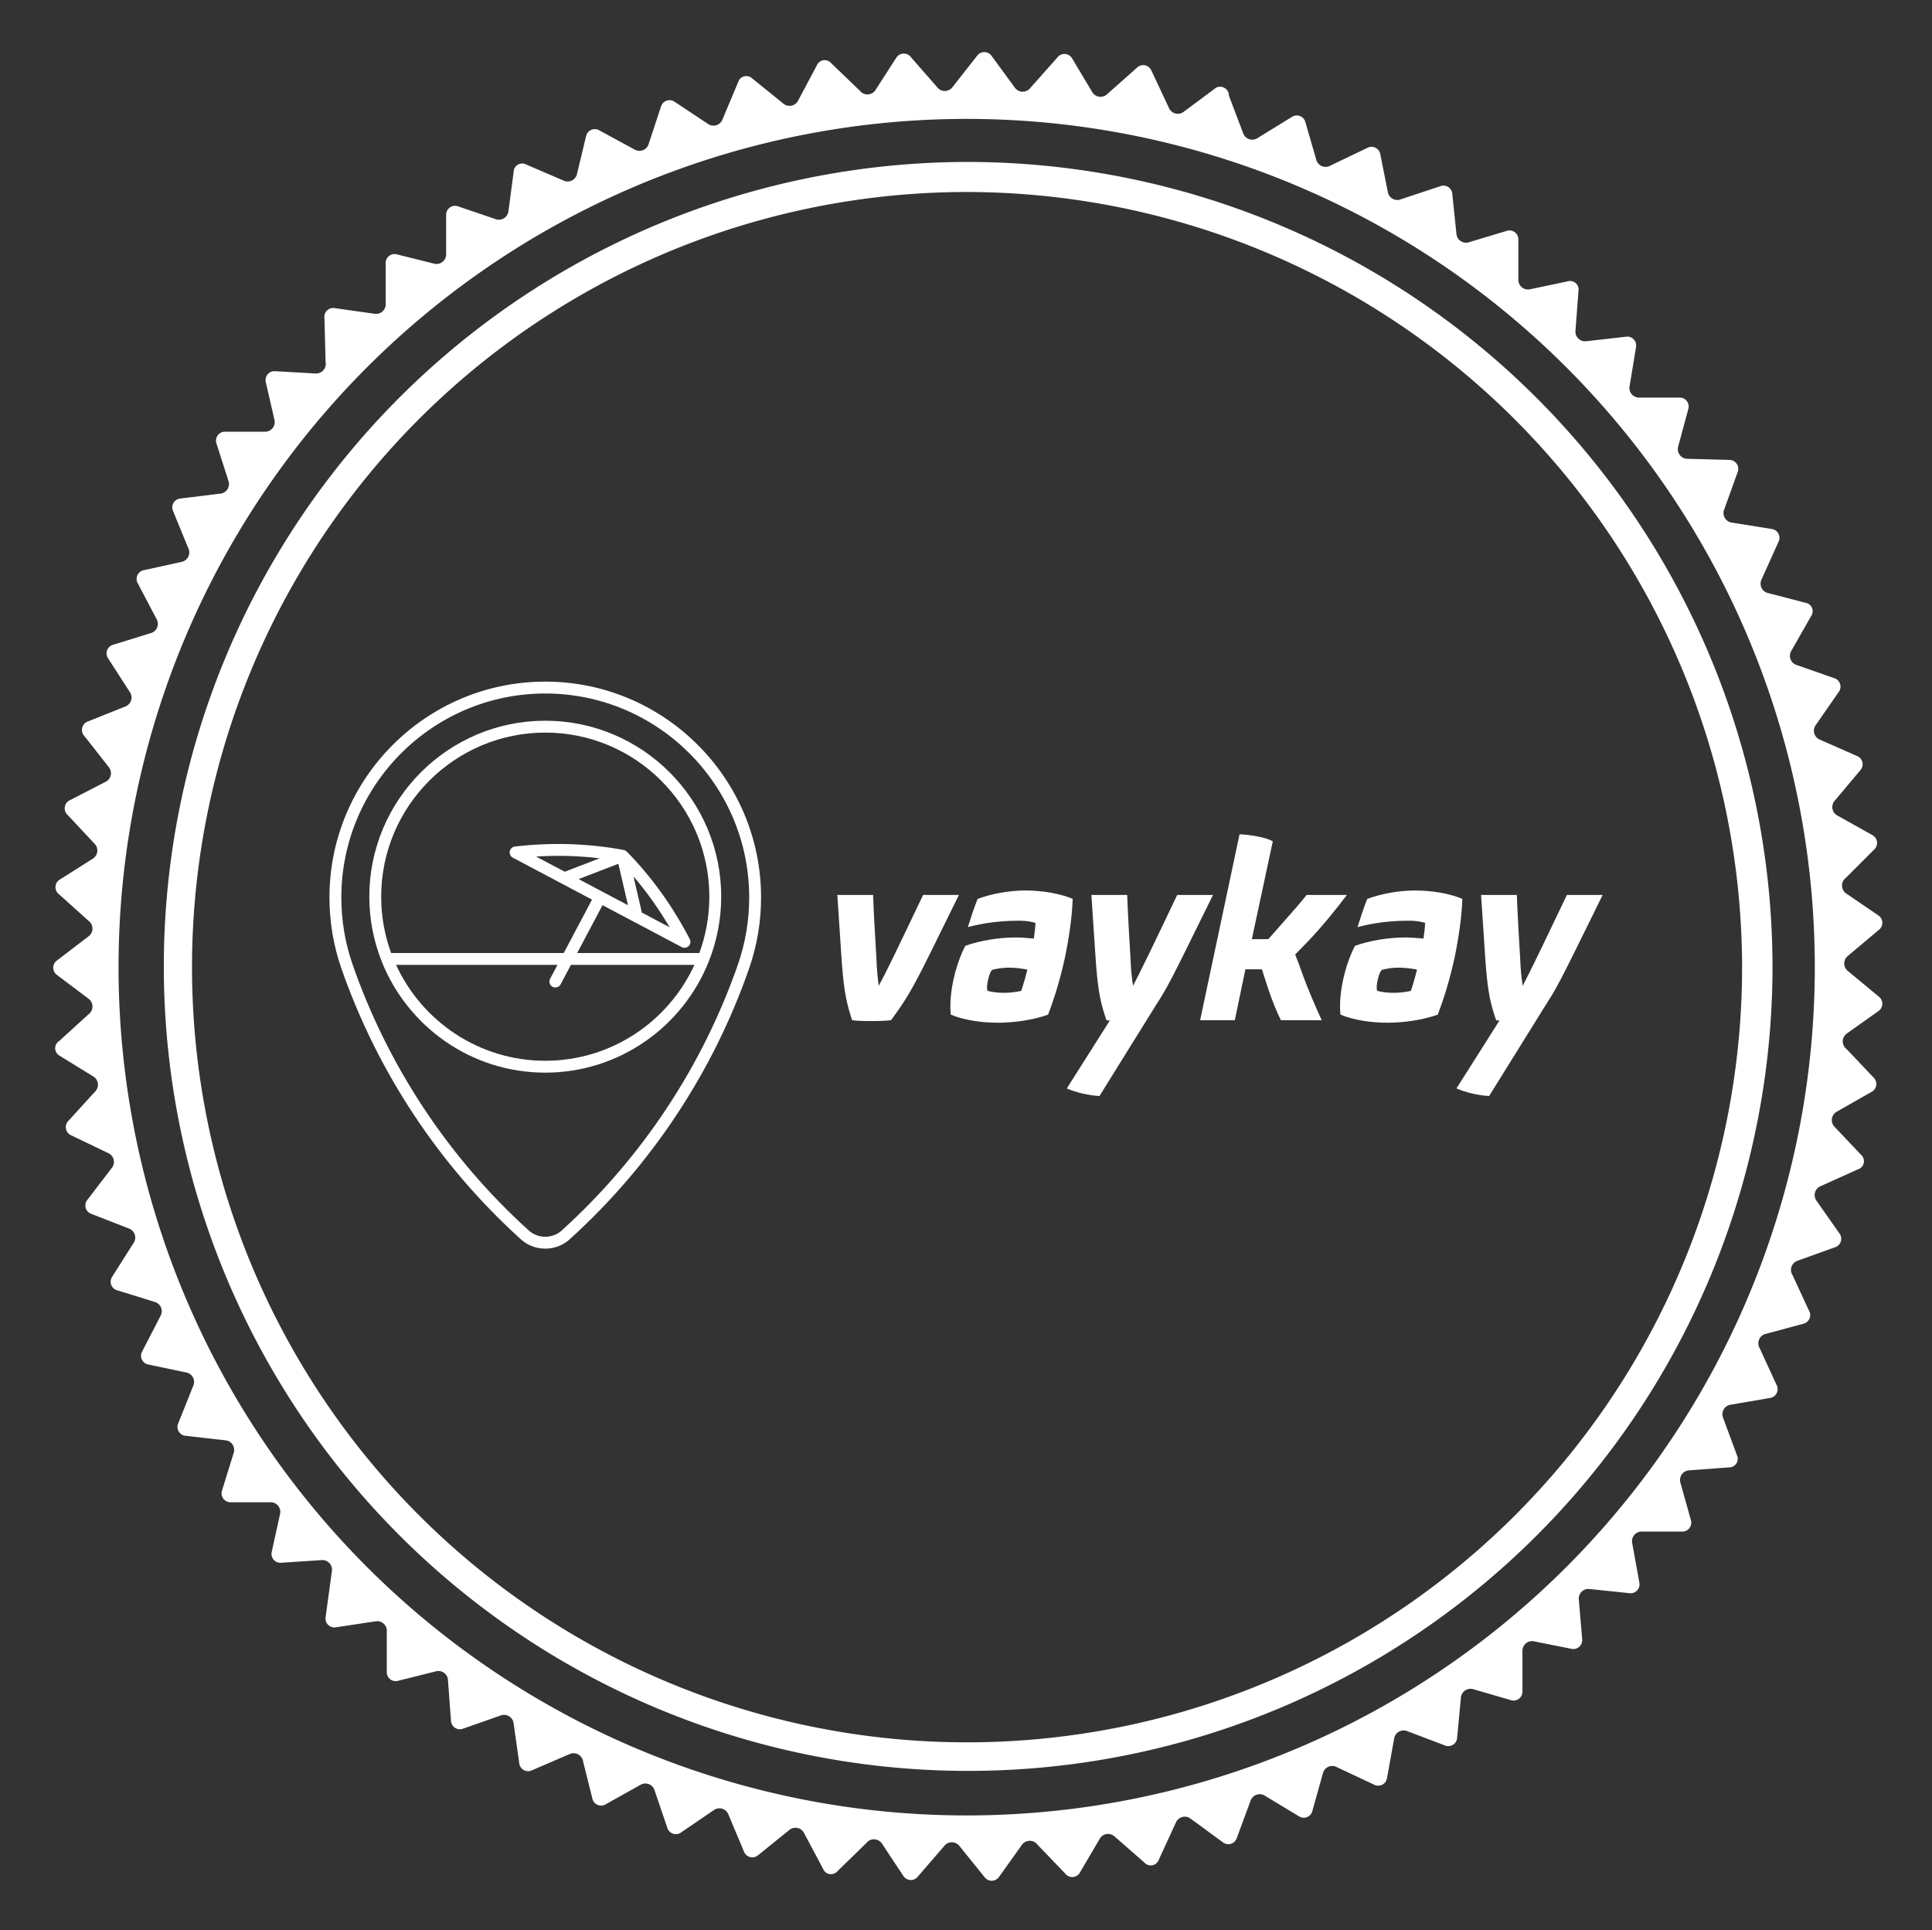 
		<svg width="3166.591" height="3163.054" xmlns="http://www.w3.org/2000/svg" xmlns:xlink="http://www.w3.org/1999/xlink" version="1.1">
            <rect width="100%" height="100%" fill="#333333" stroke="none"/>
            <g transform="scale(8.33) translate(10, 10)">
				<defs id="SvgjsDefs1002"/><g id="SvgjsG1008" transform="translate(-0.032, -0.04) scale(7.3)" rel="inversefill" name="filled_container" xmlns:name="filledContainer_inversefill" fill="#FFFFFF">  <title xmlns="http://www.w3.org/2000/svg">assets</title>  <path xmlns="http://www.w3.org/2000/svg" d="M99.86,475.88a0.24,0.24,0,0,0,0-.39l-0.82-.68a0.26,0.26,0,0,1,0-.42l0.82-.69a0.24,0.24,0,0,0,0-.39l-0.88-.6a0.26,0.26,0,0,1,0-.42l0.76-.76a0.24,0.24,0,0,0-.05-0.39l-0.93-.52a0.26,0.26,0,0,1-.08-0.41l0.69-.82a0.24,0.24,0,0,0-.09-0.38l-1-.44a0.26,0.26,0,0,1-.11-0.4l0.61-.88a0.24,0.24,0,0,0-.12-0.38l-1-.35a0.26,0.26,0,0,1-.15-0.39l0.53-.93a0.23,0.23,0,0,0-.15-0.36l-1-.26a0.26,0.26,0,0,1-.18-0.38l0.45-1a0.24,0.24,0,0,0-.19-0.35l-1.06-.17a0.26,0.26,0,0,1-.21-0.36l0.36-1a0.24,0.24,0,0,0-.22-0.33L94.7,461a0.26,0.26,0,0,1-.24-0.34l0.27-1a0.24,0.24,0,0,0-.24-0.31l-1.07,0a0.26,0.26,0,0,1-.27-0.32L93.32,458a0.24,0.24,0,0,0-.27-0.29l-1.06.12a0.26,0.26,0,0,1-.3-0.29l0.08-1.06a0.23,0.23,0,0,0-.3-0.26l-1,.21a0.26,0.26,0,0,1-.32-0.26v-1.07a0.24,0.24,0,0,0-.32-0.24l-1,.3a0.26,0.26,0,0,1-.35-0.23l-0.11-1.06a0.24,0.24,0,0,0-.34-0.21L87,454a0.26,0.26,0,0,1-.37-0.2l-0.2-1a0.24,0.24,0,0,0-.35-0.18l-1,.48a0.26,0.26,0,0,1-.38-0.17l-0.29-1a0.24,0.24,0,0,0-.37-0.14l-0.91.56a0.26,0.26,0,0,1-.4-0.13l-0.38-1A0.24,0.24,0,0,0,82,451l-0.86.64a0.26,0.26,0,0,1-.41-0.1l-0.47-1a0.24,0.24,0,0,0-.39-0.08l-0.8.71a0.26,0.26,0,0,1-.41-0.06l-0.55-.92a0.24,0.24,0,0,0-.39,0L77,451a0.26,0.26,0,0,1-.42,0l-0.63-.86a0.24,0.24,0,0,0-.39,0l-0.66.84a0.26,0.26,0,0,1-.42,0l-0.7-.8a0.24,0.24,0,0,0-.39,0l-0.58.9a0.26,0.26,0,0,1-.41,0l-0.77-.74a0.23,0.23,0,0,0-.39.06l-0.5.94a0.26,0.26,0,0,1-.41.08l-0.83-.67a0.23,0.23,0,0,0-.38.1l-0.42,1a0.26,0.26,0,0,1-.4.12l-0.89-.59a0.24,0.24,0,0,0-.37.13l-0.33,1a0.26,0.26,0,0,1-.39.15l-0.94-.51a0.24,0.24,0,0,0-.36.16l-0.24,1a0.26,0.26,0,0,1-.37.19l-1-.43a0.23,0.23,0,0,0-.34.19l-0.14,1.06a0.26,0.26,0,0,1-.35.22l-1-.34a0.24,0.24,0,0,0-.33.22l0,1.07a0.26,0.26,0,0,1-.33.25l-1-.25a0.24,0.24,0,0,0-.3.25l0,1.07a0.26,0.26,0,0,1-.31.28l-1.06-.15a0.24,0.24,0,0,0-.28.28L58,458.39a0.26,0.26,0,0,1-.28.31l-1.07-.06a0.24,0.24,0,0,0-.26.3l0.23,1a0.26,0.26,0,0,1-.26.33l-1.07,0a0.24,0.24,0,0,0-.23.32l0.32,1a0.26,0.26,0,0,1-.23.35l-1.06.13a0.24,0.24,0,0,0-.2.34l0.41,1a0.26,0.26,0,0,1-.19.37l-1,.22a0.24,0.24,0,0,0-.17.36l0.5,0.95a0.26,0.26,0,0,1-.16.39l-1,.31a0.24,0.24,0,0,0-.14.37l0.58,0.9a0.26,0.26,0,0,1-.13.4l-1,.4a0.24,0.24,0,0,0-.1.38l0.66,0.84a0.26,0.26,0,0,1-.09.41l-0.95.49a0.24,0.24,0,0,0-.07.39l0.73,0.78a0.26,0.26,0,0,1-.05.41l-0.9.57a0.24,0.24,0,0,0,0,.39l0.79,0.71a0.26,0.26,0,0,1,0,.42l-0.85.65a0.24,0.24,0,0,0,0,.39l0.85,0.64a0.26,0.26,0,0,1,0,.42l-0.79.72a0.23,0.23,0,0,0,0,.39l0.91,0.56a0.26,0.26,0,0,1,.06.41l-0.72.79a0.24,0.24,0,0,0,.07.39l1,0.48a0.26,0.26,0,0,1,.09.41l-0.65.85a0.24,0.24,0,0,0,.11.38l1,0.39a0.26,0.26,0,0,1,.13.4l-0.57.9a0.24,0.24,0,0,0,.14.37l1,0.31a0.26,0.26,0,0,1,.16.38l-0.49.95a0.24,0.24,0,0,0,.17.36l1,0.21a0.26,0.26,0,0,1,.2.37l-0.4,1a0.24,0.24,0,0,0,.2.34l1.06,0.12a0.26,0.26,0,0,1,.23.35l-0.31,1a0.24,0.24,0,0,0,.23.32l1.07,0a0.26,0.26,0,0,1,.26.33l-0.22,1a0.24,0.24,0,0,0,.26.3l1.07-.07a0.26,0.26,0,0,1,.29.3L58,492.22a0.24,0.24,0,0,0,.28.27l1.06-.16a0.26,0.26,0,0,1,.31.28l0,1.07a0.24,0.24,0,0,0,.31.25l1-.25a0.26,0.26,0,0,1,.34.25L61.38,495a0.24,0.24,0,0,0,.33.22l1-.35a0.26,0.26,0,0,1,.36.22l0.15,1.06a0.24,0.24,0,0,0,.35.19l1-.43a0.26,0.26,0,0,1,.37.19l0.25,1a0.24,0.24,0,0,0,.36.16l0.93-.52a0.26,0.26,0,0,1,.39.15l0.34,1a0.24,0.24,0,0,0,.37.13l0.88-.6a0.26,0.26,0,0,1,.4.12l0.42,1a0.24,0.24,0,0,0,.38.09l0.83-.67a0.26,0.26,0,0,1,.41.08L71.41,499a0.23,0.23,0,0,0,.39.06l0.77-.75a0.26,0.26,0,0,1,.42,0l0.59,0.89a0.24,0.24,0,0,0,.39,0l0.7-.81a0.26,0.26,0,0,1,.42,0l0.67,0.83a0.24,0.24,0,0,0,.39,0l0.62-.87a0.26,0.26,0,0,1,.42,0l0.74,0.77a0.24,0.24,0,0,0,.39,0l0.54-.92a0.26,0.26,0,0,1,.41-0.07l0.8,0.7a0.23,0.23,0,0,0,.39-0.08l0.46-1a0.26,0.26,0,0,1,.4-0.1l0.86,0.63a0.24,0.24,0,0,0,.38-0.11l0.37-1a0.26,0.26,0,0,1,.39-0.14l0.91,0.55a0.24,0.24,0,0,0,.37-0.15l0.28-1a0.26,0.26,0,0,1,.38-0.17l1,0.47a0.24,0.24,0,0,0,.35-0.18l0.19-1.05a0.26,0.26,0,0,1,.36-0.21l1,0.38a0.24,0.24,0,0,0,.34-0.21l0.1-1.06a0.26,0.26,0,0,1,.34-0.24l1,0.29a0.24,0.24,0,0,0,.32-0.24v-1.07a0.26,0.26,0,0,1,.32-0.27l1,0.2a0.24,0.24,0,0,0,.29-0.26l-0.09-1.06a0.26,0.26,0,0,1,.3-0.29l1.06,0.11a0.24,0.24,0,0,0,.27-0.29l-0.19-1.05a0.26,0.26,0,0,1,.27-0.32h1.07a0.24,0.24,0,0,0,.24-0.31l-0.28-1a0.26,0.26,0,0,1,.24-0.34l1.07-.08a0.23,0.23,0,0,0,.21-0.33l-0.37-1a0.26,0.26,0,0,1,.21-0.36l1.05-.18a0.24,0.24,0,0,0,.18-0.35l-0.46-1a0.26,0.26,0,0,1,.18-0.38l1-.27a0.24,0.24,0,0,0,.15-0.36L97.54,483a0.26,0.26,0,0,1,.14-0.39l1-.36a0.24,0.24,0,0,0,.12-0.38L98.19,481a0.26,0.26,0,0,1,.11-0.4l1-.45a0.23,0.23,0,0,0,.09-0.39L98.67,479a0.26,0.26,0,0,1,.07-0.41l0.93-.53a0.24,0.24,0,0,0,.05-0.39L99,476.91a0.26,0.26,0,0,1,0-.42ZM75.28,497.56A22.86,22.86,0,1,1,98.14,474.7,22.86,22.86,0,0,1,75.28,497.56Z" transform="translate(-50.59 -450)"/>  <path xmlns="http://www.w3.org/2000/svg" d="M75.28,453A21.68,21.68,0,1,0,97,474.7,21.71,21.71,0,0,0,75.28,453ZM96.18,474.7a20.89,20.89,0,1,1-20.89-20.89A20.92,20.92,0,0,1,96.18,474.7Z" transform="translate(-50.59 -450)"/></g><g id="main_text" rel="mainfill" name="main_text" xmlns:name="mainText_mainfill" fill="#FFFFFF" transform="translate(148.755, 135.705)"><path d="M16.83 42.955 c1.76 -3.575 4.51 -9.405 6.05 -12.595 l7.04 0 c-1.43 2.86 -5.445 11.11 -6.875 13.915 c-2.75 5.445 -4.125 7.535 -6.49 10.725 c-0.935 0.11 -1.815 0.165 -3.905 0.165 c-2.035 0 -2.915 -0.055 -3.74 -0.165 c-1.045 -3.19 -1.54 -5.28 -1.98 -10.725 c-0.22 -2.805 -0.715 -11.055 -0.935 -13.915 l7.04 0 c0.11 3.19 0.44 9.02 0.66 12.595 c0.055 1.705 0.22 3.575 0.44 5.28 c0.935 -1.705 1.87 -3.575 2.695 -5.28 z M52.305 31.13 c-0.11 3.41 -0.66 7.315 -1.485 11.385 c-0.88 4.07 -2.035 7.975 -3.355 11.385 c-2.86 1.045 -6.655 1.595 -9.9 1.595 s-6.82 -0.55 -9.24 -1.595 c0 0 -0.385 -2.695 0.495 -6.765 c0.88 -4.125 2.365 -6.765 2.365 -6.765 c2.86 -1.045 6.655 -1.65 9.9 -1.65 c1.155 0 2.365 0.11 3.575 0.22 c0.275 -1.815 0.33 -3.08 0.33 -3.08 s-1.265 -0.44 -3.19 -0.44 c-5.17 0 -8.635 0.88 -10.12 1.265 c0.605 -1.925 1.21 -3.795 1.925 -5.555 c2.86 -1.045 6.215 -1.65 9.46 -1.65 s6.82 0.605 9.24 1.65 z M38.775 49.61 c1.925 0 3.41 -0.385 3.41 -0.385 s0.605 -1.76 1.21 -4.18 c-1.1 -0.22 -2.42 -0.385 -3.575 -0.385 c-1.925 0 -3.355 0.44 -3.355 0.44 s-0.44 0.275 -0.825 2.035 s-0.055 2.09 -0.055 2.09 s1.265 0.385 3.19 0.385 z M66.825 42.955 c1.76 -3.575 4.51 -9.405 6.05 -12.595 l7.04 0 c-1.43 2.86 -5.445 11.11 -6.875 13.915 c-1.815 3.63 -3.025 5.775 -4.345 7.755 l-11.11 17.875 c-1.87 -0.055 -4.565 -0.66 -6.435 -1.485 l8.47 -13.365 c-0.275 0 -0.55 0 -0.66 -0.055 c-1.1 -3.19 -1.595 -5.28 -2.035 -10.725 c-0.22 -2.805 -0.715 -11.055 -0.935 -13.915 l7.04 0 c0.11 3.19 0.44 9.02 0.66 12.595 c0.055 1.705 0.22 3.575 0.495 5.28 c0.88 -1.705 1.815 -3.575 2.64 -5.28 z  M97.625 46.2 c0.935 2.585 2.585 6.435 3.685 8.8 l-8.03 0 c-0.99 -1.98 -1.815 -4.125 -2.585 -6.435 l-1.155 -3.575 l-3.245 0 l-2.09 10.01 l-6.82 0 l7.755 -36.575 c2.365 0.11 5.17 0.605 6.545 1.375 l-4.125 19.25 l3.245 0 l3.685 -4.18 c1.155 -1.32 2.585 -2.915 3.85 -4.51 l7.92 0 c-2.2 2.915 -5.005 6.38 -7.81 9.295 l-2.365 2.42 c0.44 1.1 0.99 2.53 1.54 4.125 z M128.975 31.13 c-0.11 3.41 -0.66 7.315 -1.485 11.385 c-0.88 4.07 -2.035 7.975 -3.355 11.385 c-2.86 1.045 -6.655 1.595 -9.9 1.595 s-6.82 -0.55 -9.24 -1.595 c0 0 -0.385 -2.695 0.495 -6.765 c0.88 -4.125 2.365 -6.765 2.365 -6.765 c2.86 -1.045 6.655 -1.65 9.9 -1.65 c1.155 0 2.365 0.11 3.575 0.22 c0.275 -1.815 0.33 -3.08 0.33 -3.08 s-1.265 -0.44 -3.19 -0.44 c-5.17 0 -8.635 0.88 -10.12 1.265 c0.605 -1.925 1.21 -3.795 1.925 -5.555 c2.86 -1.045 6.215 -1.65 9.46 -1.65 s6.82 0.605 9.24 1.65 z M115.445 49.61 c1.925 0 3.41 -0.385 3.41 -0.385 s0.605 -1.76 1.21 -4.18 c-1.1 -0.22 -2.42 -0.385 -3.575 -0.385 c-1.925 0 -3.355 0.44 -3.355 0.44 s-0.44 0.275 -0.825 2.035 s-0.055 2.09 -0.055 2.09 s1.265 0.385 3.19 0.385 z M143.495 42.955 c1.76 -3.575 4.51 -9.405 6.05 -12.595 l7.04 0 c-1.43 2.86 -5.445 11.11 -6.875 13.915 c-1.815 3.63 -3.025 5.775 -4.345 7.755 l-11.11 17.875 c-1.87 -0.055 -4.565 -0.66 -6.435 -1.485 l8.47 -13.365 c-0.275 0 -0.55 0 -0.66 -0.055 c-1.1 -3.19 -1.595 -5.28 -2.035 -10.725 c-0.22 -2.805 -0.715 -11.055 -0.935 -13.915 l7.04 0 c0.11 3.19 0.44 9.02 0.66 12.595 c0.055 1.705 0.22 3.575 0.495 5.28 c0.88 -1.705 1.815 -3.575 2.64 -5.28 z "/></g><g id="SvgjsG1010" rel="mainfill" name="symbol" xmlns:name="symbol_mainfill" fill="#FFFFFF" transform="translate(38.886, 121.469) scale(1.168)"><g xmlns="http://www.w3.org/2000/svg"><path d="M50,2.248c-20.046,0-36.354,16.309-36.355,36.355c0,4.068,0.667,8.062,1.982,11.873   c6.04,17.401,16.431,33.138,30.017,45.479c1.166,1.159,2.712,1.797,4.356,1.797c1.645,0,3.189-0.638,4.322-1.766   c13.617-12.37,24.009-28.108,30.051-45.513c1.314-3.81,1.982-7.805,1.982-11.871C86.355,18.557,70.047,2.248,50,2.248z    M82.482,49.819C76.551,66.908,66.35,82.359,52.945,94.537c-0.788,0.783-1.834,1.215-2.945,1.215c-1.111,0-2.158-0.432-2.979-1.246   c-13.371-12.148-23.573-27.6-29.503-44.685c-1.242-3.599-1.872-7.373-1.872-11.219C15.646,19.659,31.057,4.248,50,4.248   c18.943,0,34.355,15.411,34.355,34.354C84.355,42.446,83.725,46.22,82.482,49.819z"/><path d="M79.639,38.472C79.639,22.129,66.343,8.833,50,8.833S20.36,22.128,20.36,38.471c0,3.814,0.732,7.458,2.05,10.809   c0.014,0.039,0.027,0.076,0.045,0.113C26.813,60.345,37.514,68.109,50,68.109s23.186-7.765,27.544-18.715   c0.019-0.038,0.032-0.075,0.046-0.115C78.907,45.928,79.639,42.285,79.639,38.472z M50,10.833c15.24,0,27.639,12.397,27.639,27.638   c0,3.332-0.593,6.527-1.678,9.487H55.38l4.266-8.058l13.341,7.063c0.354,0.187,0.83,0.166,1.172-0.174   c0.311-0.308,0.385-0.782,0.184-1.171c-2.881-5.549-6.446-10.504-10.596-14.728c0,0-0.001-0.001-0.001-0.001   c-0.002-0.002-0.004-0.004-0.006-0.006c-0.154-0.156-0.354-0.24-0.529-0.282c-0.004-0.001-0.009-0.001-0.013-0.002   c-0.001,0-0.001,0-0.002,0c-5.935-1.105-12.148-1.301-18.31-0.575c-0.435,0.051-0.785,0.379-0.866,0.81s0.128,0.863,0.515,1.067   l13.343,7.063l-4.762,8.994H24.037c-1.085-2.959-1.677-6.155-1.677-9.486C22.36,23.232,34.759,10.833,50,10.833z M62.313,32.931   l1.624,6.978l-4.239-2.244c-0.001,0-0.001,0-0.001,0s-0.001,0-0.001,0l-4.07-2.155L62.313,32.931z M53.283,34.269l-4.834-2.559   c3.609-0.228,7.191-0.125,10.705,0.296L53.283,34.269z M64.862,35.063c2.246,2.619,4.283,5.482,6.093,8.561l-4.677-2.476   L64.862,35.063z M50,66.109c-11.144,0-20.761-6.631-25.13-16.151h27.188l-1.243,2.349c-0.259,0.488-0.072,1.093,0.416,1.352   c0.313,0.165,1.034,0.183,1.352-0.416l1.738-3.284h20.809C70.76,59.479,61.143,66.109,50,66.109z"/></g></g>
			</g>
		</svg>
    